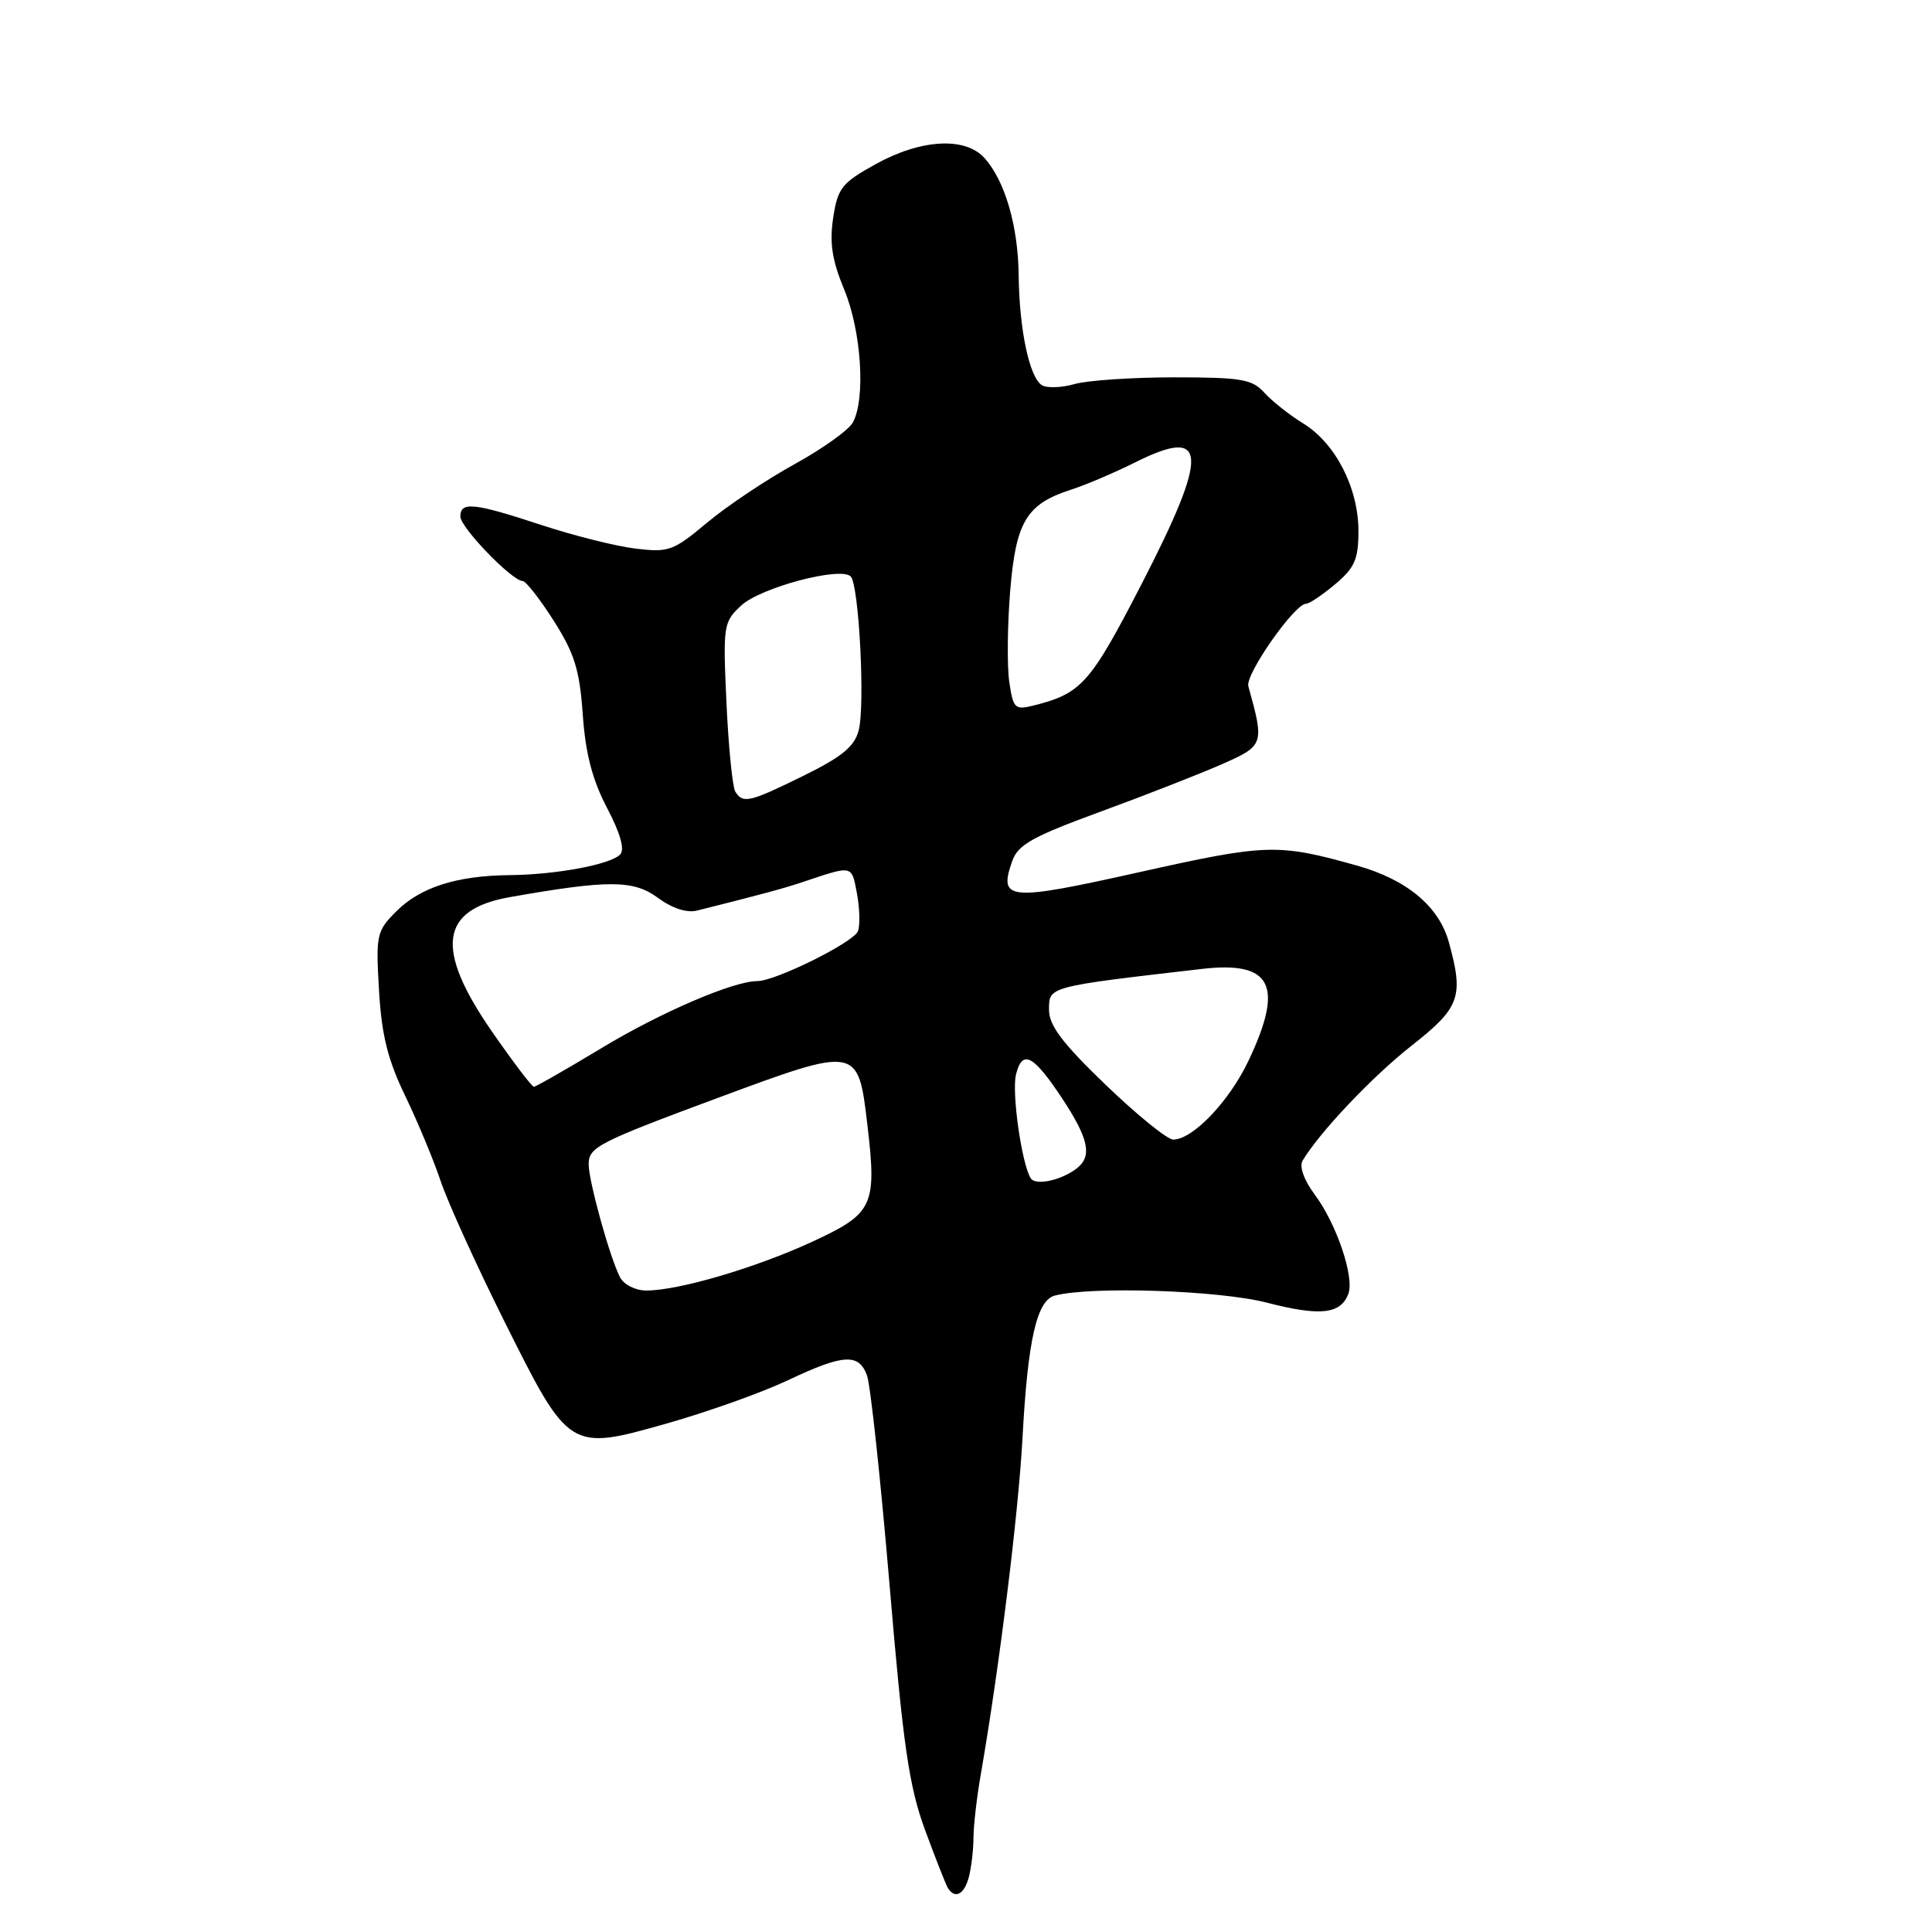 <?xml version="1.0" encoding="UTF-8" standalone="no"?>
<!DOCTYPE svg PUBLIC "-//W3C//DTD SVG 1.1//EN" "http://www.w3.org/Graphics/SVG/1.1/DTD/svg11.dtd" >
<svg xmlns="http://www.w3.org/2000/svg" xmlns:xlink="http://www.w3.org/1999/xlink" version="1.1" viewBox="0 0 256 256">
 <g >
 <path fill="currentColor"
d=" M 128.37 248.75 C 128.70 247.51 128.98 245.18 128.99 243.56 C 128.99 241.94 129.43 238.12 129.97 235.06 C 132.42 220.93 134.95 200.51 135.49 190.50 C 136.18 177.57 137.38 172.29 139.77 171.67 C 144.57 170.41 161.54 170.97 167.87 172.61 C 174.94 174.43 177.63 174.14 178.66 171.45 C 179.50 169.26 177.11 162.18 174.21 158.29 C 172.78 156.37 172.14 154.57 172.60 153.79 C 174.85 150.02 181.89 142.59 187.10 138.51 C 193.47 133.50 193.98 132.07 191.97 124.81 C 190.65 120.07 186.38 116.53 179.76 114.68 C 169.30 111.75 167.85 111.80 150.96 115.57 C 133.57 119.45 132.28 119.34 134.12 114.11 C 134.88 111.93 136.79 110.86 145.77 107.57 C 151.67 105.41 158.90 102.58 161.82 101.30 C 167.51 98.80 167.56 98.66 165.41 90.93 C 164.98 89.37 171.54 80.00 173.06 80.00 C 173.49 80.00 175.23 78.83 176.92 77.41 C 179.51 75.23 180.00 74.11 180.00 70.37 C 180.00 64.67 176.98 58.77 172.72 56.13 C 170.87 55.00 168.54 53.15 167.53 52.03 C 165.91 50.24 164.47 50.00 155.59 50.00 C 150.03 50.00 144.09 50.40 142.38 50.89 C 140.67 51.38 138.73 51.45 138.06 51.04 C 136.40 50.01 135.06 43.68 134.98 36.50 C 134.91 29.93 133.16 23.94 130.44 20.93 C 127.88 18.10 122.03 18.43 116.03 21.75 C 111.54 24.24 111.00 24.91 110.40 28.87 C 109.90 32.20 110.25 34.49 111.87 38.39 C 114.13 43.85 114.72 52.79 113.02 55.96 C 112.48 56.97 108.99 59.47 105.27 61.51 C 101.55 63.56 96.34 67.04 93.70 69.25 C 89.22 73.00 88.60 73.23 84.20 72.69 C 81.62 72.38 76.00 70.97 71.72 69.56 C 62.79 66.62 61.00 66.43 61.00 68.44 C 61.00 69.89 67.85 76.98 69.26 76.99 C 69.68 77.00 71.53 79.36 73.37 82.25 C 76.13 86.59 76.80 88.75 77.22 94.69 C 77.58 99.84 78.49 103.34 80.44 107.06 C 82.24 110.50 82.81 112.59 82.16 113.24 C 80.83 114.57 73.67 115.90 67.50 115.96 C 60.50 116.03 55.70 117.57 52.51 120.76 C 49.90 123.37 49.79 123.86 50.22 131.21 C 50.56 137.13 51.37 140.40 53.69 145.21 C 55.36 148.67 57.47 153.75 58.39 156.50 C 59.31 159.25 63.08 167.56 66.78 174.98 C 75.42 192.30 75.41 192.29 88.45 188.59 C 93.80 187.07 100.95 184.52 104.34 182.92 C 111.75 179.41 113.79 179.28 114.88 182.25 C 115.34 183.49 116.68 195.97 117.87 210.00 C 119.67 231.31 120.44 236.64 122.55 242.42 C 123.95 246.22 125.32 249.71 125.60 250.17 C 126.53 251.67 127.76 251.04 128.37 248.75 Z  M 82.16 169.25 C 80.82 166.69 78.00 156.51 78.00 154.26 C 78.00 152.01 79.27 151.36 95.00 145.52 C 113.68 138.59 113.70 138.59 114.93 149.02 C 116.20 159.80 115.73 160.79 107.62 164.54 C 100.09 168.01 89.93 171.00 85.64 171.00 C 84.21 171.00 82.67 170.23 82.16 169.25 Z  M 136.57 156.12 C 135.37 154.17 134.03 144.72 134.63 142.35 C 135.47 139.01 136.93 139.78 140.75 145.56 C 144.23 150.83 144.74 153.16 142.75 154.76 C 140.72 156.38 137.21 157.16 136.57 156.12 Z  M 146.52 143.76 C 140.78 138.24 139.00 135.88 139.00 133.81 C 139.00 130.70 138.75 130.76 159.23 128.39 C 168.52 127.31 170.17 130.54 165.45 140.52 C 162.89 145.93 158.05 151.00 155.45 151.00 C 154.68 151.00 150.66 147.74 146.52 143.76 Z  M 65.12 136.59 C 57.59 125.68 58.30 120.50 67.58 118.87 C 80.61 116.57 83.95 116.59 87.15 118.95 C 89.04 120.35 91.00 120.99 92.34 120.66 C 100.88 118.52 103.87 117.72 106.50 116.83 C 113.05 114.64 112.83 114.59 113.55 118.39 C 113.92 120.37 113.98 122.62 113.68 123.39 C 113.12 124.86 102.76 130.00 100.35 130.00 C 97.17 130.00 87.54 134.14 79.65 138.91 C 75.01 141.71 71.00 144.00 70.74 144.00 C 70.47 144.00 67.94 140.66 65.12 136.59 Z  M 97.43 104.89 C 97.06 104.28 96.53 99.00 96.26 93.14 C 95.79 82.84 95.85 82.43 98.22 80.23 C 100.79 77.85 111.37 75.04 112.72 76.38 C 113.82 77.48 114.65 93.45 113.78 96.78 C 113.23 98.91 111.57 100.28 106.51 102.77 C 99.31 106.32 98.44 106.52 97.43 104.89 Z  M 133.73 90.32 C 133.43 88.22 133.49 82.83 133.85 78.35 C 134.60 69.14 136.00 66.80 141.87 64.90 C 143.87 64.26 147.68 62.63 150.35 61.30 C 160.09 56.41 160.27 59.93 151.21 77.50 C 144.44 90.62 143.28 91.91 136.89 93.50 C 134.48 94.10 134.24 93.86 133.73 90.32 Z "/>
</g>
</svg>